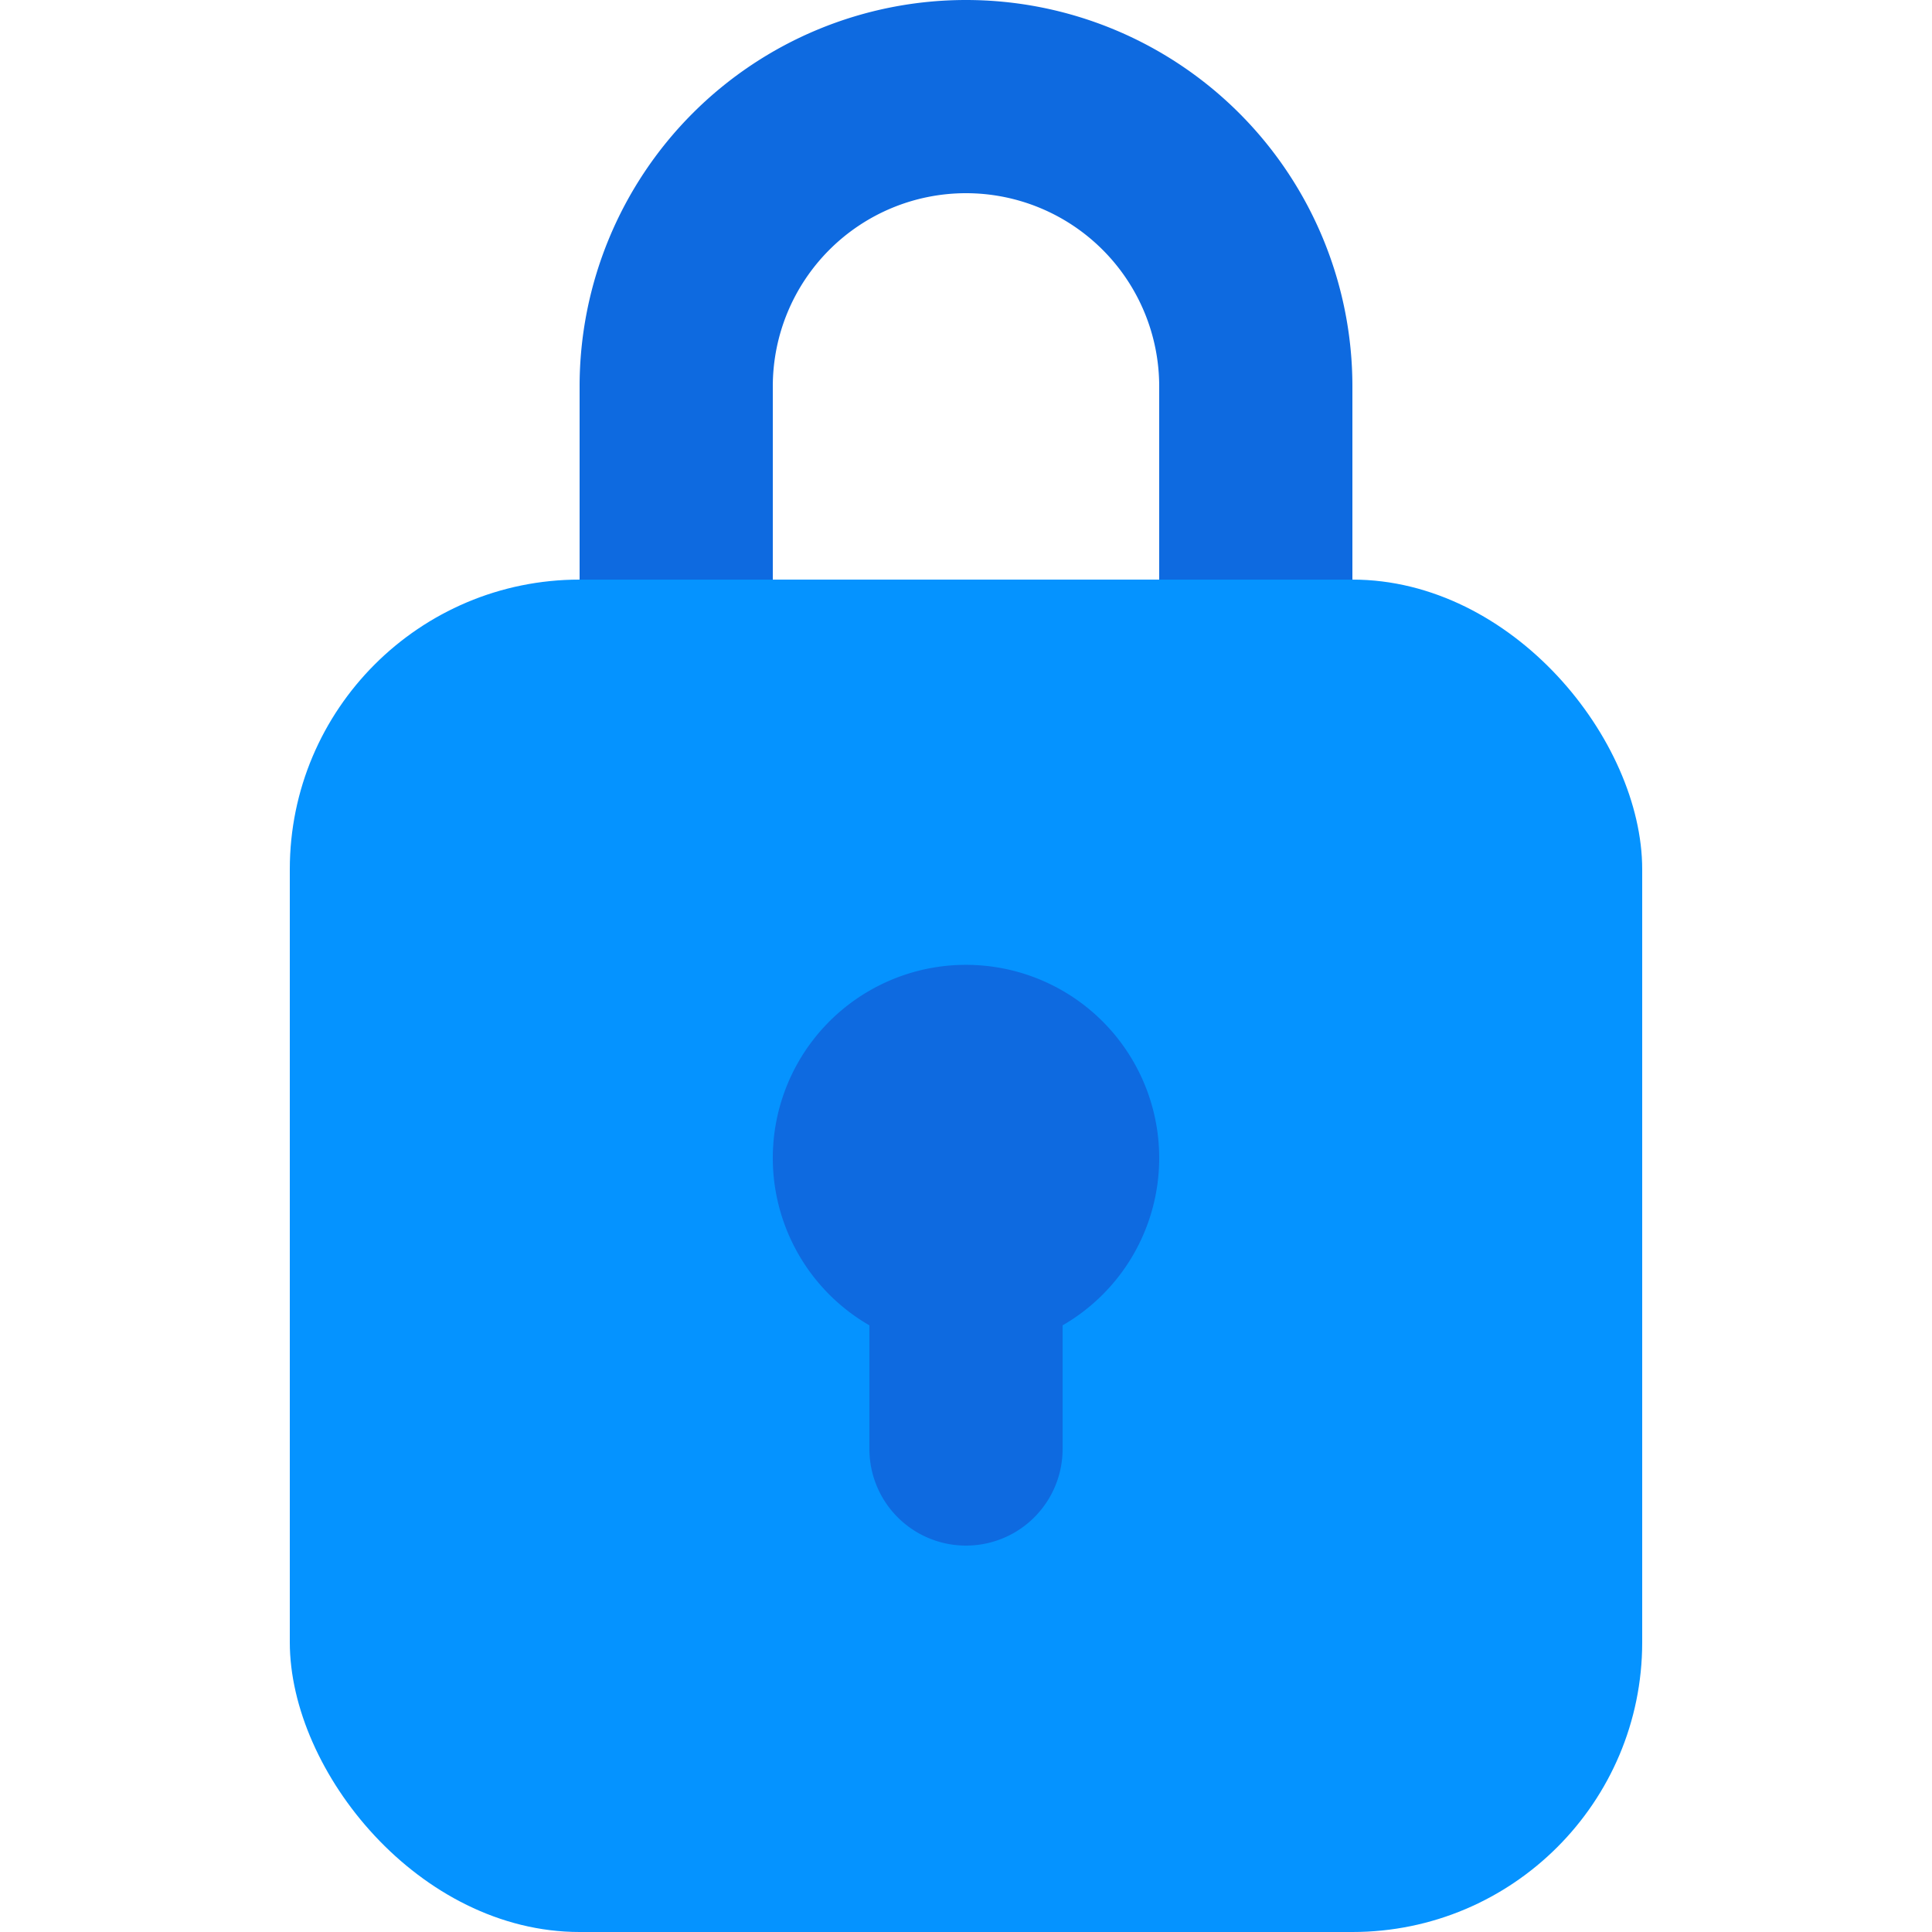 <?xml version="1.0" ?>
<svg viewBox="8 6 16 20" width="70" height="70" xmlns="http://www.w3.org/2000/svg">
    <defs>
        <style>.cls-1{fill:#0e6ae0;}.cls-2{fill:#0593ff;}</style>
    </defs>
    <title/>
    <g id="Lock">
        <path class="cls-1" d="M19,14H13a1,1,0,0,1-1-1V10a4,4,0,0,1,8,0v3A1,1,0,0,1,19,14Zm-5-2h4V10a2,2,0,0,0-4,0Z"/>
        <rect class="cls-2" height="14" rx="3" ry="3" width="14" x="9" y="12"/>
        <path class="cls-1" d="M18,18a2,2,0,1,0-3,1.72V21a1,1,0,0,0,2,0V19.72A2,2,0,0,0,18,18Z"/>
    </g>
</svg>